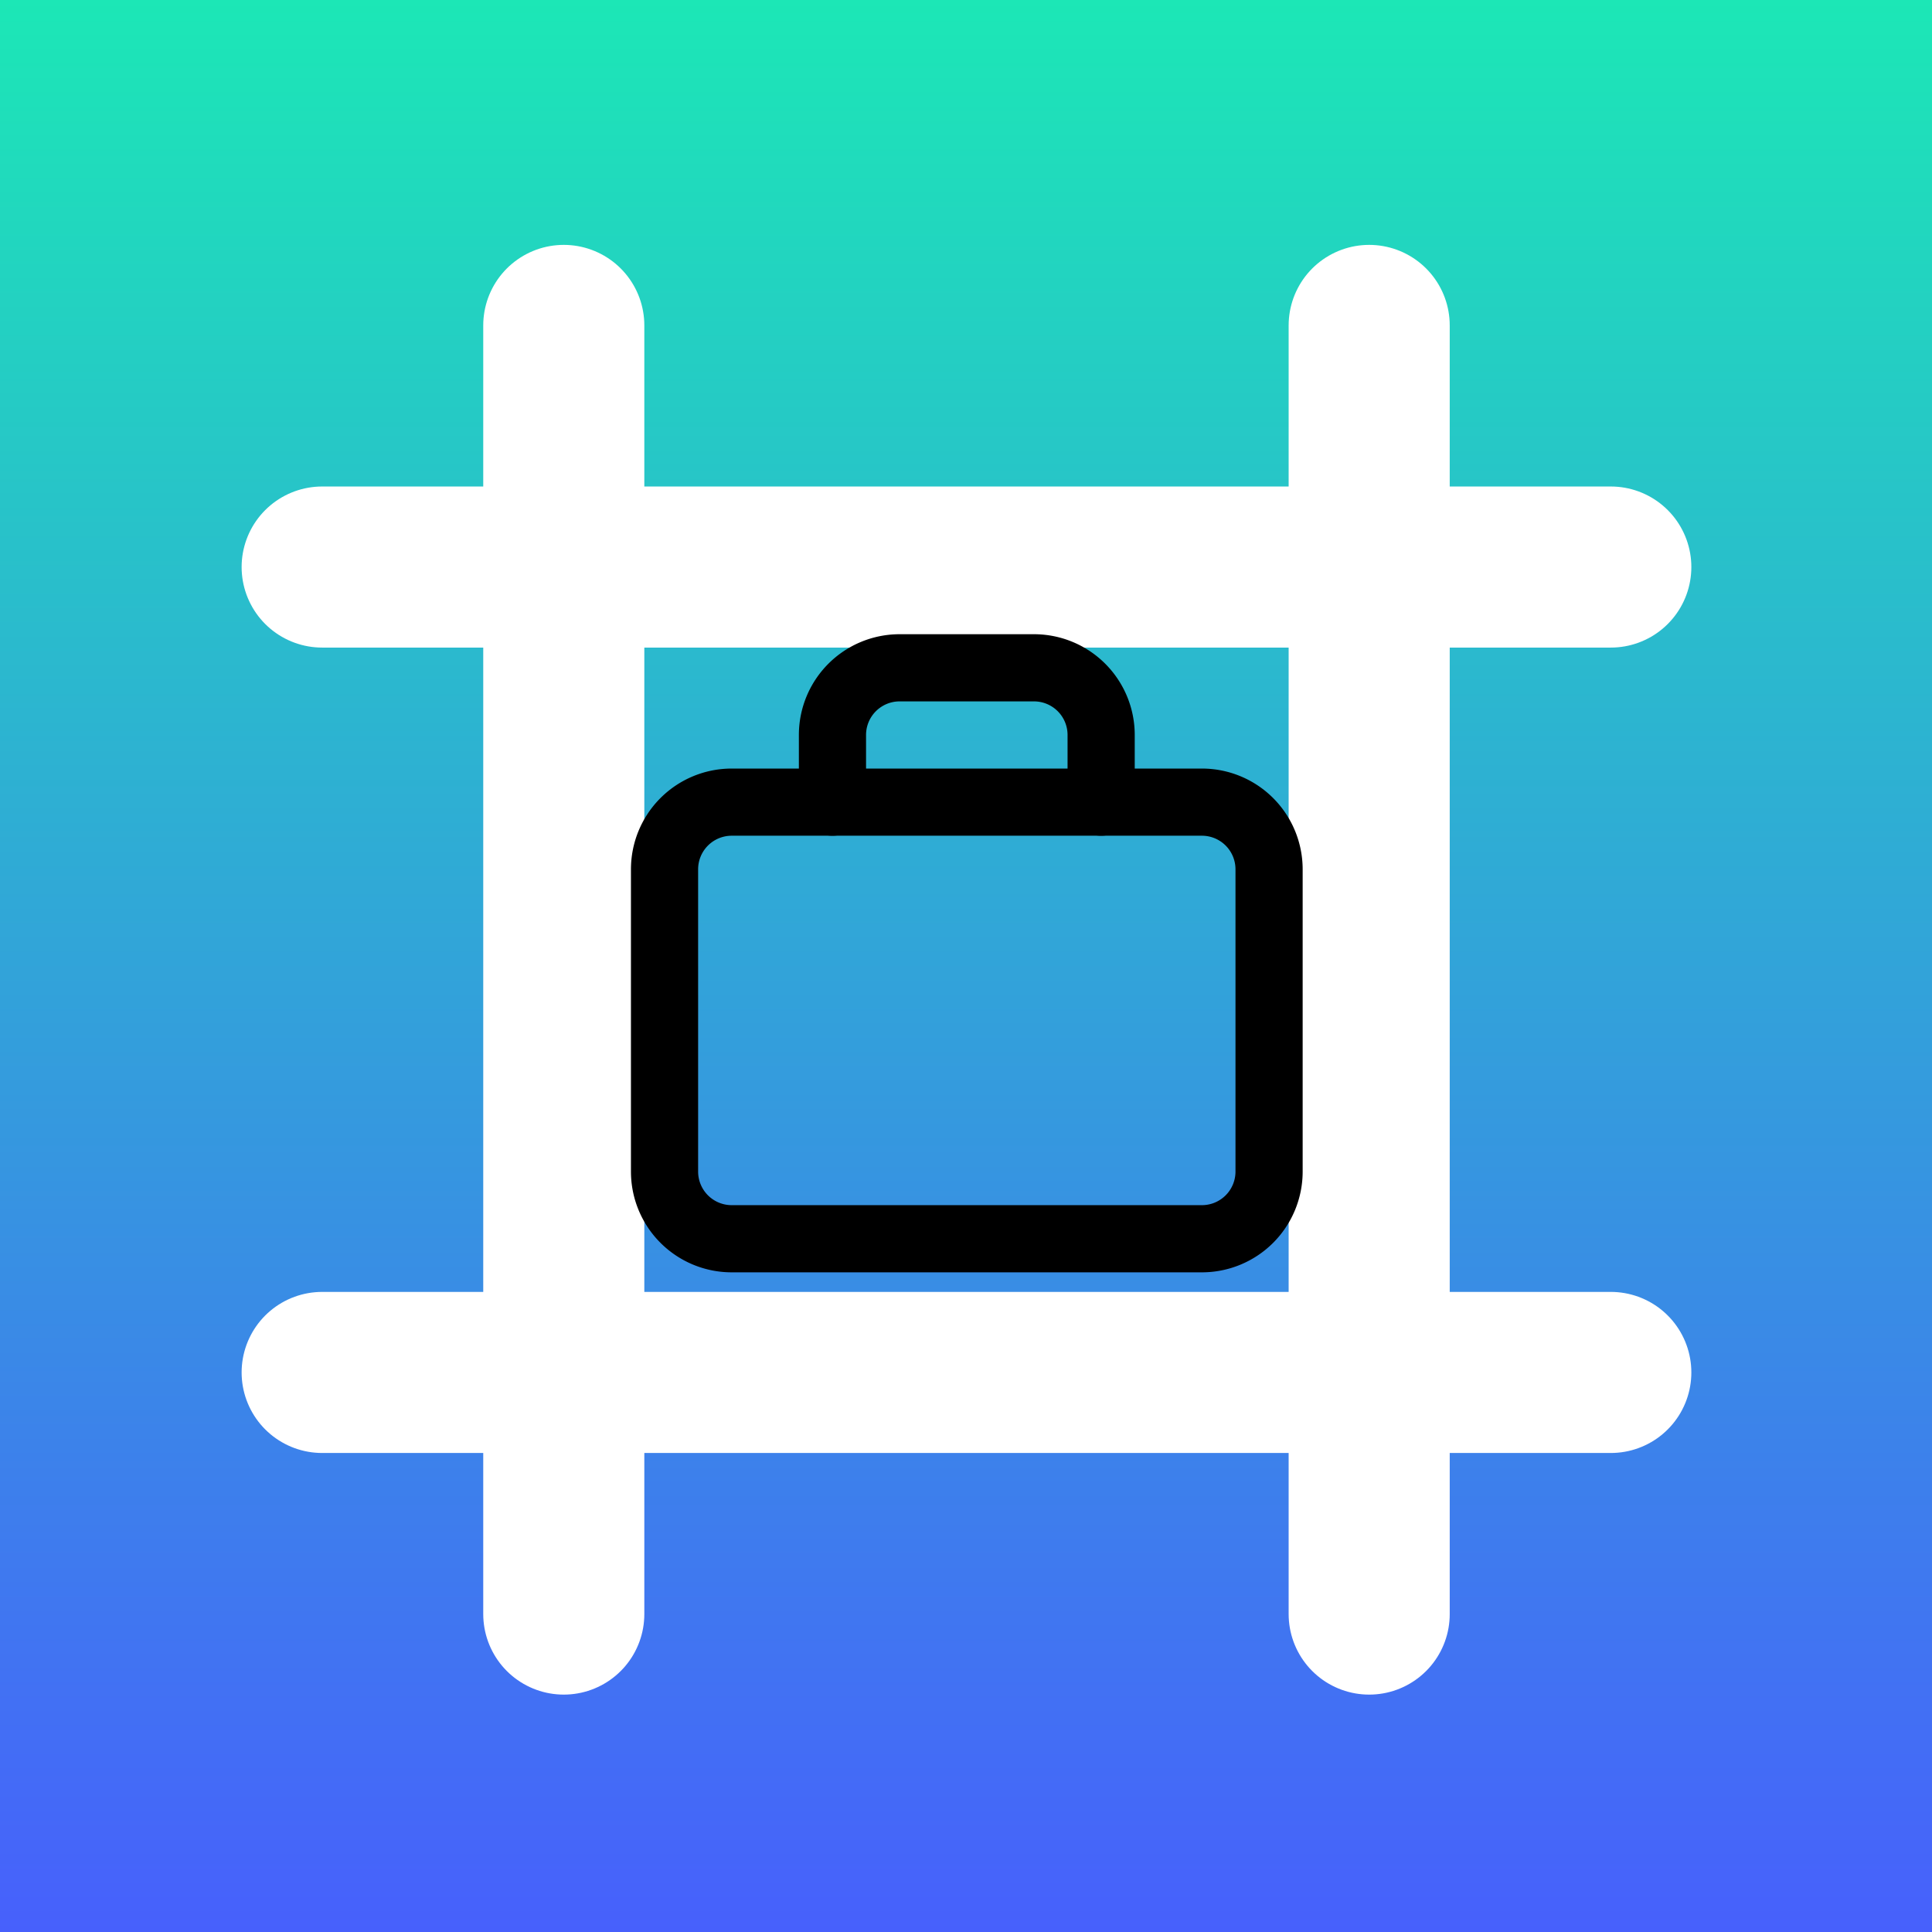 <?xml version="1.0" encoding="UTF-8" standalone="no"?>
<svg
   data-name="Layer 1"
   version="1.1"
   viewBox="0 0 16 16"
   id="svg1"
   sodipodi:docname="job.svg"
   inkscape:version="1.3 (0e150ed, 2023-07-21)"
   width="100%"
   height="100%"
   xml:space="preserve"
   xmlns:inkscape="http://www.inkscape.org/namespaces/inkscape"
   xmlns:sodipodi="http://sodipodi.sourceforge.net/DTD/sodipodi-0.dtd"
   xmlns:xlink="http://www.w3.org/1999/xlink"
   xmlns="http://www.w3.org/2000/svg"
   xmlns:svg="http://www.w3.org/2000/svg"><rect x="0" y="0" width="16" height="16" fill="#333333" stroke="none"/><defs
     id="defs1"><linearGradient
       id="linearGradient1"
       inkscape:collect="always"><stop
         style="stop-color:#4760fc;stop-opacity:1;"
         offset="0"
         id="stop1" /><stop
         style="stop-color:#1ce7b6;stop-opacity:1;"
         offset="1"
         id="stop2" /></linearGradient><linearGradient
       inkscape:collect="always"
       xlink:href="#linearGradient1"
       id="linearGradient2"
       x1="8"
       y1="16"
       x2="8"
       y2="0"
       gradientUnits="userSpaceOnUse" /></defs><sodipodi:namedview
     id="namedview1"
     pagecolor="#ffffff"
     bordercolor="#666666"
     borderopacity="1.0"
     inkscape:showpageshadow="2"
     inkscape:pageopacity="0.0"
     inkscape:pagecheckerboard="0"
     inkscape:deskcolor="#d1d1d1"
     inkscape:zoom="14.737868"
     inkscape:cx="10.347494"
     inkscape:cy="11.059945"
     inkscape:window-width="1440"
     inkscape:window-height="789"
     inkscape:window-x="0"
     inkscape:window-y="25"
     inkscape:window-maximized="1"
     inkscape:current-layer="g1"
     showgrid="false" /><rect
     width="16"
     height="16"
     fill="#4760fc"
     id="rect1"
     style="fill:url(#linearGradient2)"
     x="0"
     y="0" /><g
     style="fill:none;stroke:currentColor;stroke-width:2;stroke-linecap:round;stroke-linejoin:round"
     id="g1"
     transform="matrix(0.667,0,0,0.667,4.0000001e-8,0.027)"><path
       stroke="none"
       d="M 0,0 H 24 V 24 H 0 Z"
       fill="none"
       id="path1-6" /><path
       d="M 4,7 H 20"
       id="path2"
       style="stroke:#ffffff;stroke-opacity:1" /><path
       d="M 4,17 H 20"
       id="path3"
       style="stroke:#ffffff;stroke-opacity:1" /><path
       d="M 7,4 V 20"
       id="path4"
       style="stroke:#ffffff;stroke-opacity:1" /><path
       d="M 17,4 V 20"
       id="path5"
       style="stroke:#ffffff;stroke-opacity:1" /><g
       style="fill:none;stroke:currentColor;stroke-width:2;stroke-linecap:round;stroke-linejoin:round"
       id="g2"
       transform="matrix(0.417,0,0,0.417,7,7)"><path
         stroke="none"
         d="M 0,0 H 24 V 24 H 0 Z"
         fill="none"
         id="path1" /><path
         d="M 3,9 A 2,2 0 0 1 5,7 h 14 a 2,2 0 0 1 2,2 v 9 a 2,2 0 0 1 -2,2 H 5 A 2,2 0 0 1 3,18 Z"
         id="path2-8" /><path
         d="M 8,7 V 5 a 2,2 0 0 1 2,-2 h 4 a 2,2 0 0 1 2,2 v 2"
         id="path3-3" /></g></g></svg>
